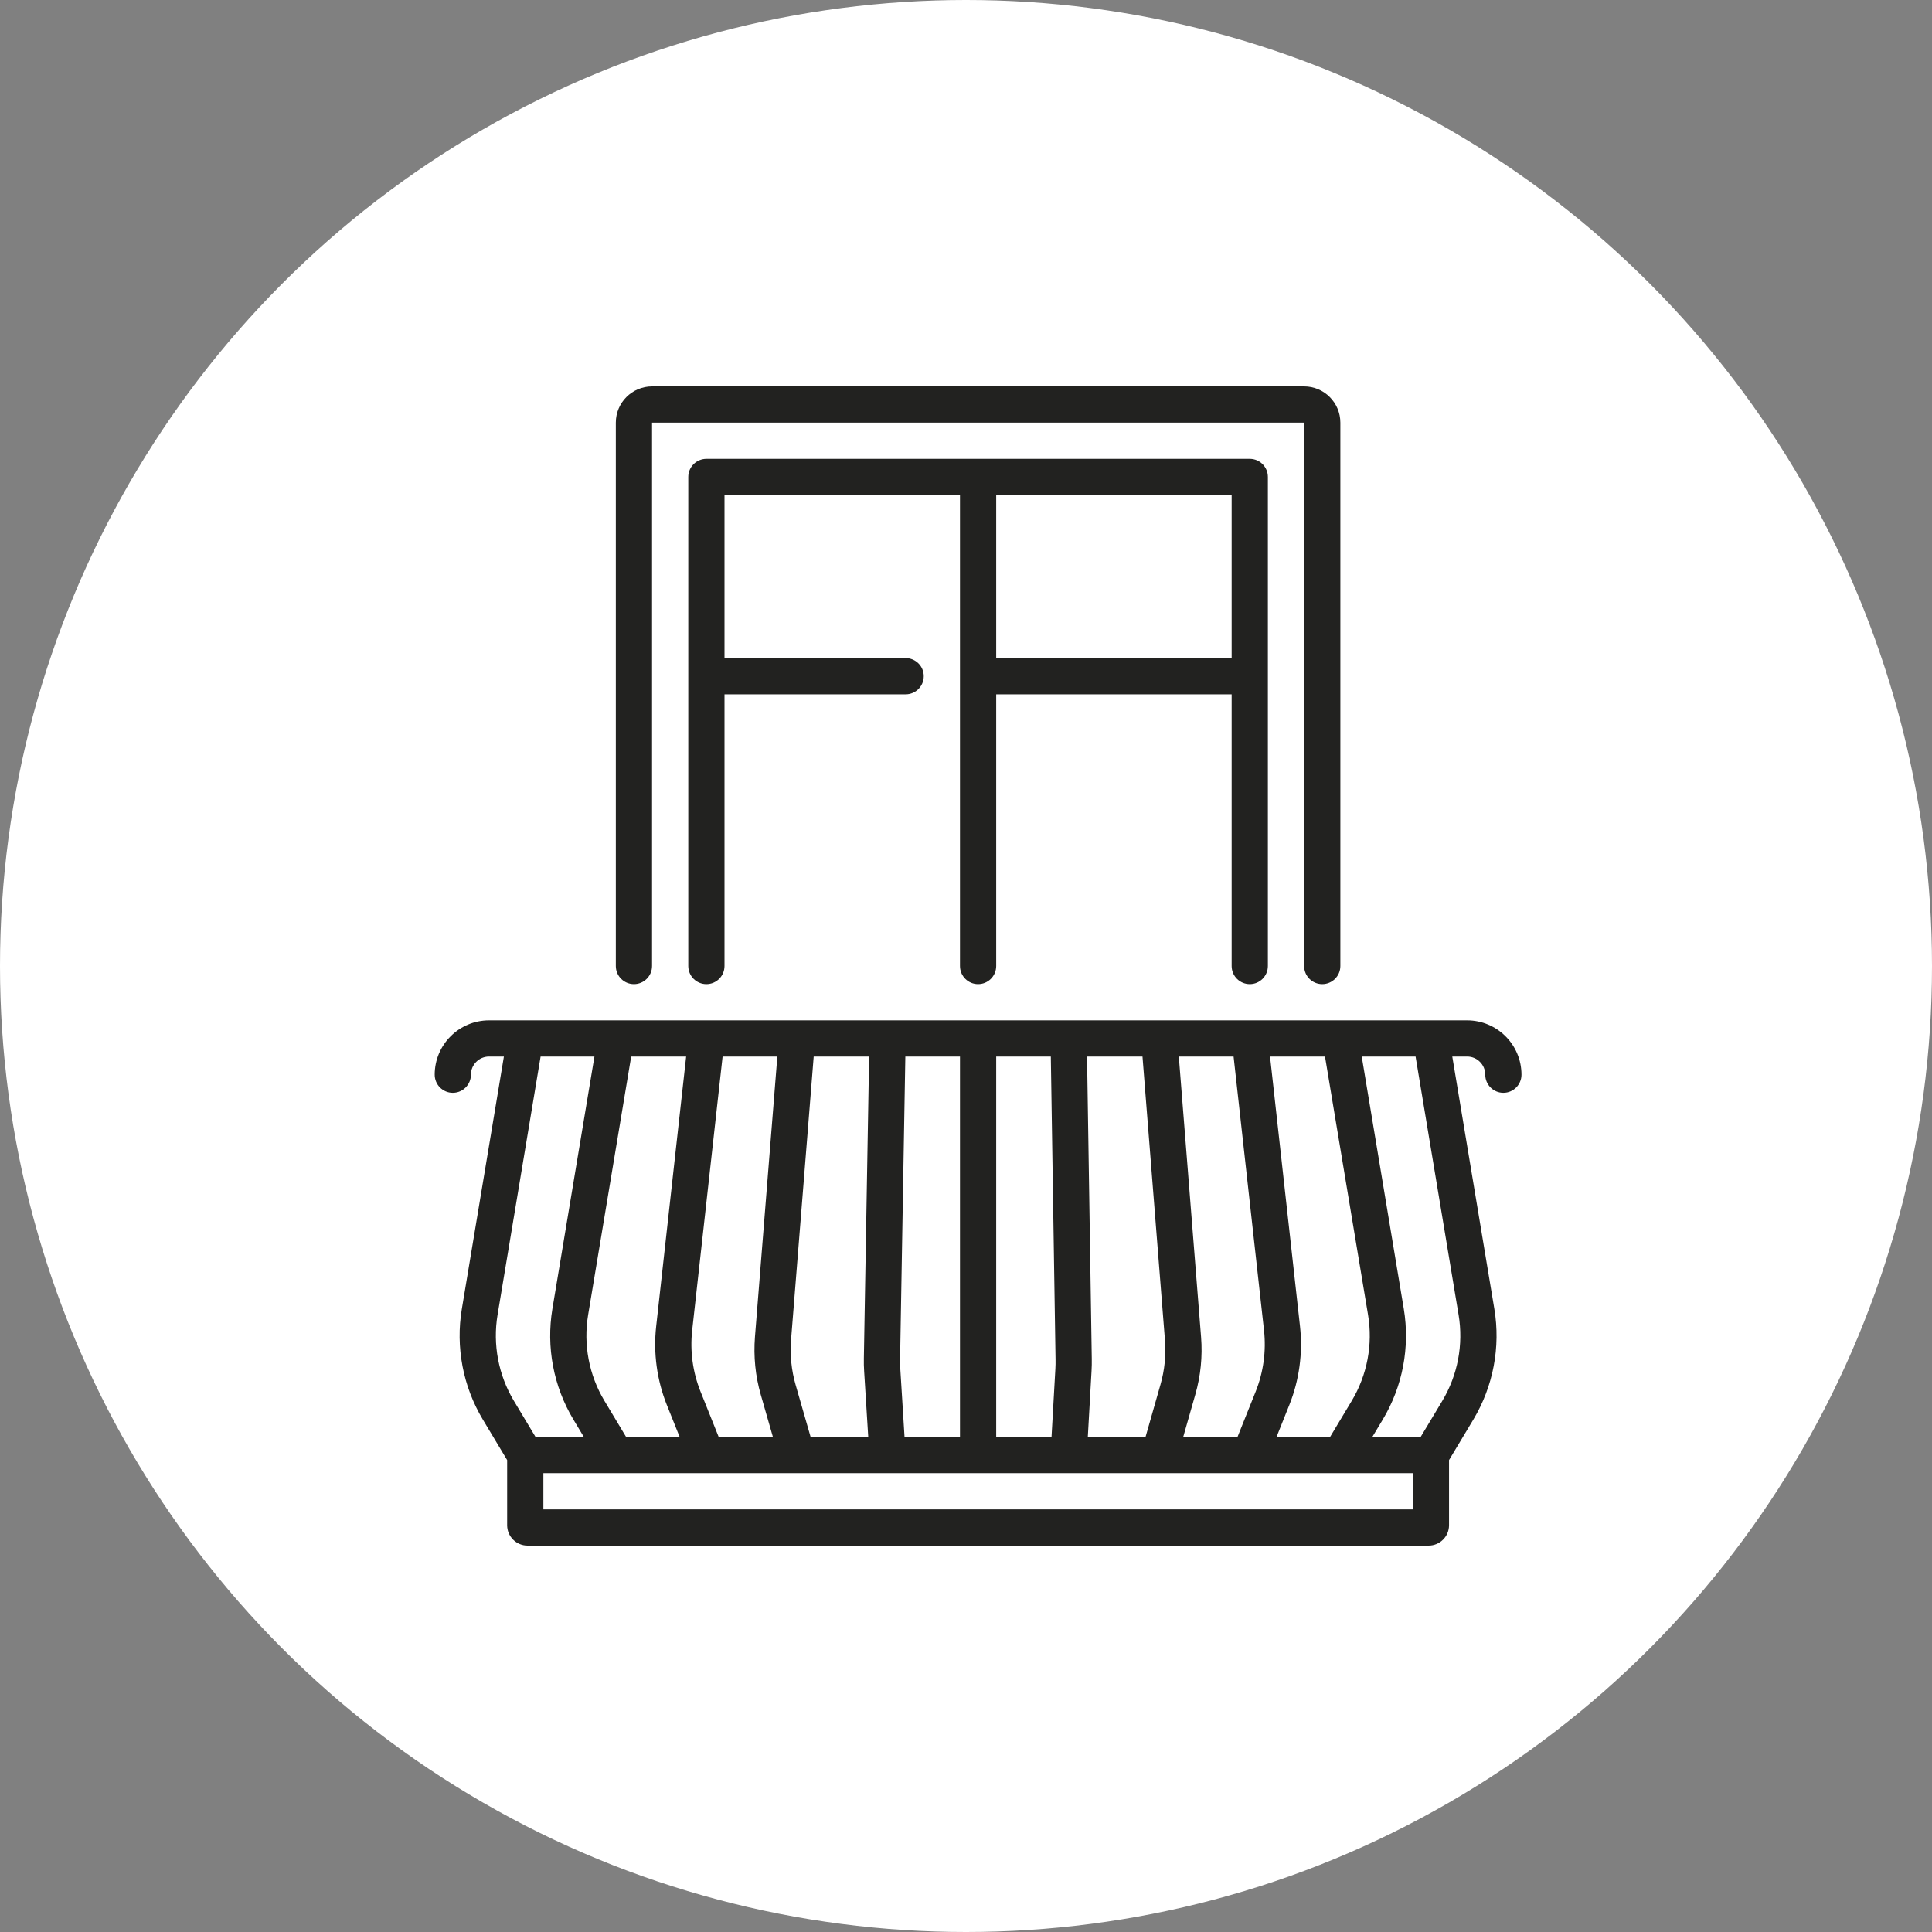 <svg width="60" height="60" viewBox="0 0 60 60" fill="none" xmlns="http://www.w3.org/2000/svg">
<rect x="0" y="0" width="60" height="60" fill="#808080" stroke="none"/>
<circle cx="30" cy="30" r="30" fill="white"/>
<path d="M45.563 31.688H44.438H21.944C21.942 31.688 21.941 31.688 21.94 31.688H16.313H15.188C14.257 31.688 13.5 32.445 13.5 33.375C13.5 33.686 13.752 33.938 14.062 33.938C14.373 33.938 14.625 33.686 14.625 33.375C14.625 33.065 14.877 32.812 15.188 32.812H15.649L14.343 40.648C14.145 41.834 14.377 43.055 14.995 44.086L15.75 45.344V47.368C15.75 47.717 16.034 48 16.383 48H44.368C44.717 48 45.001 47.717 45.001 47.368V45.344L45.756 44.086C46.374 43.055 46.606 41.834 46.408 40.648L45.102 32.812H45.563C45.873 32.812 46.126 33.065 46.126 33.375C46.126 33.686 46.378 33.938 46.688 33.938C46.999 33.938 47.251 33.686 47.251 33.375C47.251 32.445 46.494 31.688 45.563 31.688ZM41.978 43.507L41.307 44.625H39.644L40.041 43.632C40.35 42.861 40.464 42.017 40.373 41.192L39.442 32.812H41.149L42.486 40.834C42.64 41.756 42.459 42.705 41.978 43.507ZM36.746 44.625L37.121 43.311C37.288 42.728 37.348 42.126 37.3 41.521L36.609 32.812H38.31L39.255 41.316C39.326 41.958 39.237 42.614 38.997 43.214L38.432 44.625H36.746ZM33.783 44.625L33.899 42.569C33.906 42.448 33.908 42.326 33.906 42.205L33.759 32.812H35.481L36.178 41.61C36.216 42.08 36.169 42.549 36.039 43.002L35.576 44.625H33.783ZM30.938 44.625V32.812H32.634L32.781 42.223C32.783 42.317 32.781 42.412 32.776 42.505L32.656 44.625H30.938ZM28.091 44.625L27.96 42.52C27.953 42.416 27.951 42.31 27.953 42.206L28.116 32.812H29.813V44.625H28.091ZM19.444 44.625L18.773 43.507C18.291 42.705 18.111 41.756 18.265 40.834L19.602 32.812H21.309L20.378 41.192C20.286 42.017 20.401 42.861 20.709 43.632L21.107 44.625H19.444ZM22.319 44.625L21.754 43.214C21.514 42.614 21.425 41.958 21.496 41.317L22.441 32.812H24.141L23.446 41.515C23.398 42.124 23.458 42.73 23.627 43.317L24.003 44.625H22.319ZM25.174 44.625L24.708 43.006C24.577 42.55 24.53 42.078 24.567 41.605L25.27 32.812H26.991L26.828 42.186C26.825 42.32 26.828 42.456 26.837 42.59L26.964 44.625H25.174ZM15.452 40.834L16.789 32.812H18.461L17.155 40.648C16.958 41.834 17.189 43.055 17.808 44.086L18.131 44.625H16.631L15.96 43.507C15.479 42.705 15.299 41.756 15.452 40.834ZM43.876 46.875H16.875V45.75H19.125C19.125 45.75 19.125 45.75 19.126 45.75C19.126 45.75 19.126 45.75 19.127 45.75H21.936C21.937 45.75 21.937 45.751 21.938 45.751C21.939 45.751 21.94 45.75 21.941 45.75H24.748C24.749 45.75 24.749 45.751 24.75 45.751C24.751 45.751 24.751 45.75 24.752 45.75H35.999C35.999 45.75 36 45.751 36.001 45.751C36.001 45.751 36.002 45.75 36.002 45.75H38.81C38.811 45.75 38.812 45.751 38.813 45.751C38.814 45.751 38.814 45.75 38.815 45.75H41.624C41.624 45.75 41.625 45.75 41.625 45.75C41.626 45.75 41.626 45.75 41.626 45.75H43.876V46.875ZM44.791 43.507L44.12 44.625H42.619L42.943 44.086C43.562 43.055 43.793 41.834 43.596 40.648L42.29 32.812H43.962L45.298 40.834C45.452 41.756 45.272 42.705 44.791 43.507Z" fill="#222220"/>
<path d="M19.688 30.563C19.998 30.563 20.25 30.311 20.25 30V13.125H40.501V30C40.501 30.311 40.752 30.563 41.063 30.563C41.374 30.563 41.626 30.311 41.626 30V13.125C41.626 12.505 41.121 12 40.501 12H20.25C19.63 12 19.125 12.505 19.125 13.125V30C19.125 30.311 19.377 30.563 19.688 30.563Z" fill="#222220"/>
<path d="M38.813 30.563C39.124 30.563 39.375 30.311 39.375 30V14.812C39.375 14.502 39.124 14.25 38.813 14.25H21.938C21.627 14.25 21.375 14.502 21.375 14.812V30C21.375 30.311 21.627 30.563 21.938 30.563C22.248 30.563 22.5 30.311 22.5 30V21.563H28.125C28.436 21.563 28.688 21.311 28.688 21C28.688 20.689 28.436 20.438 28.125 20.438H22.5V15.375H29.813V30C29.813 30.311 30.065 30.563 30.375 30.563C30.686 30.563 30.938 30.311 30.938 30V21.563H38.25V30C38.25 30.311 38.502 30.563 38.813 30.563ZM30.938 20.438V15.375H38.25V20.438H30.938Z" fill="#222220"/>
</svg>
